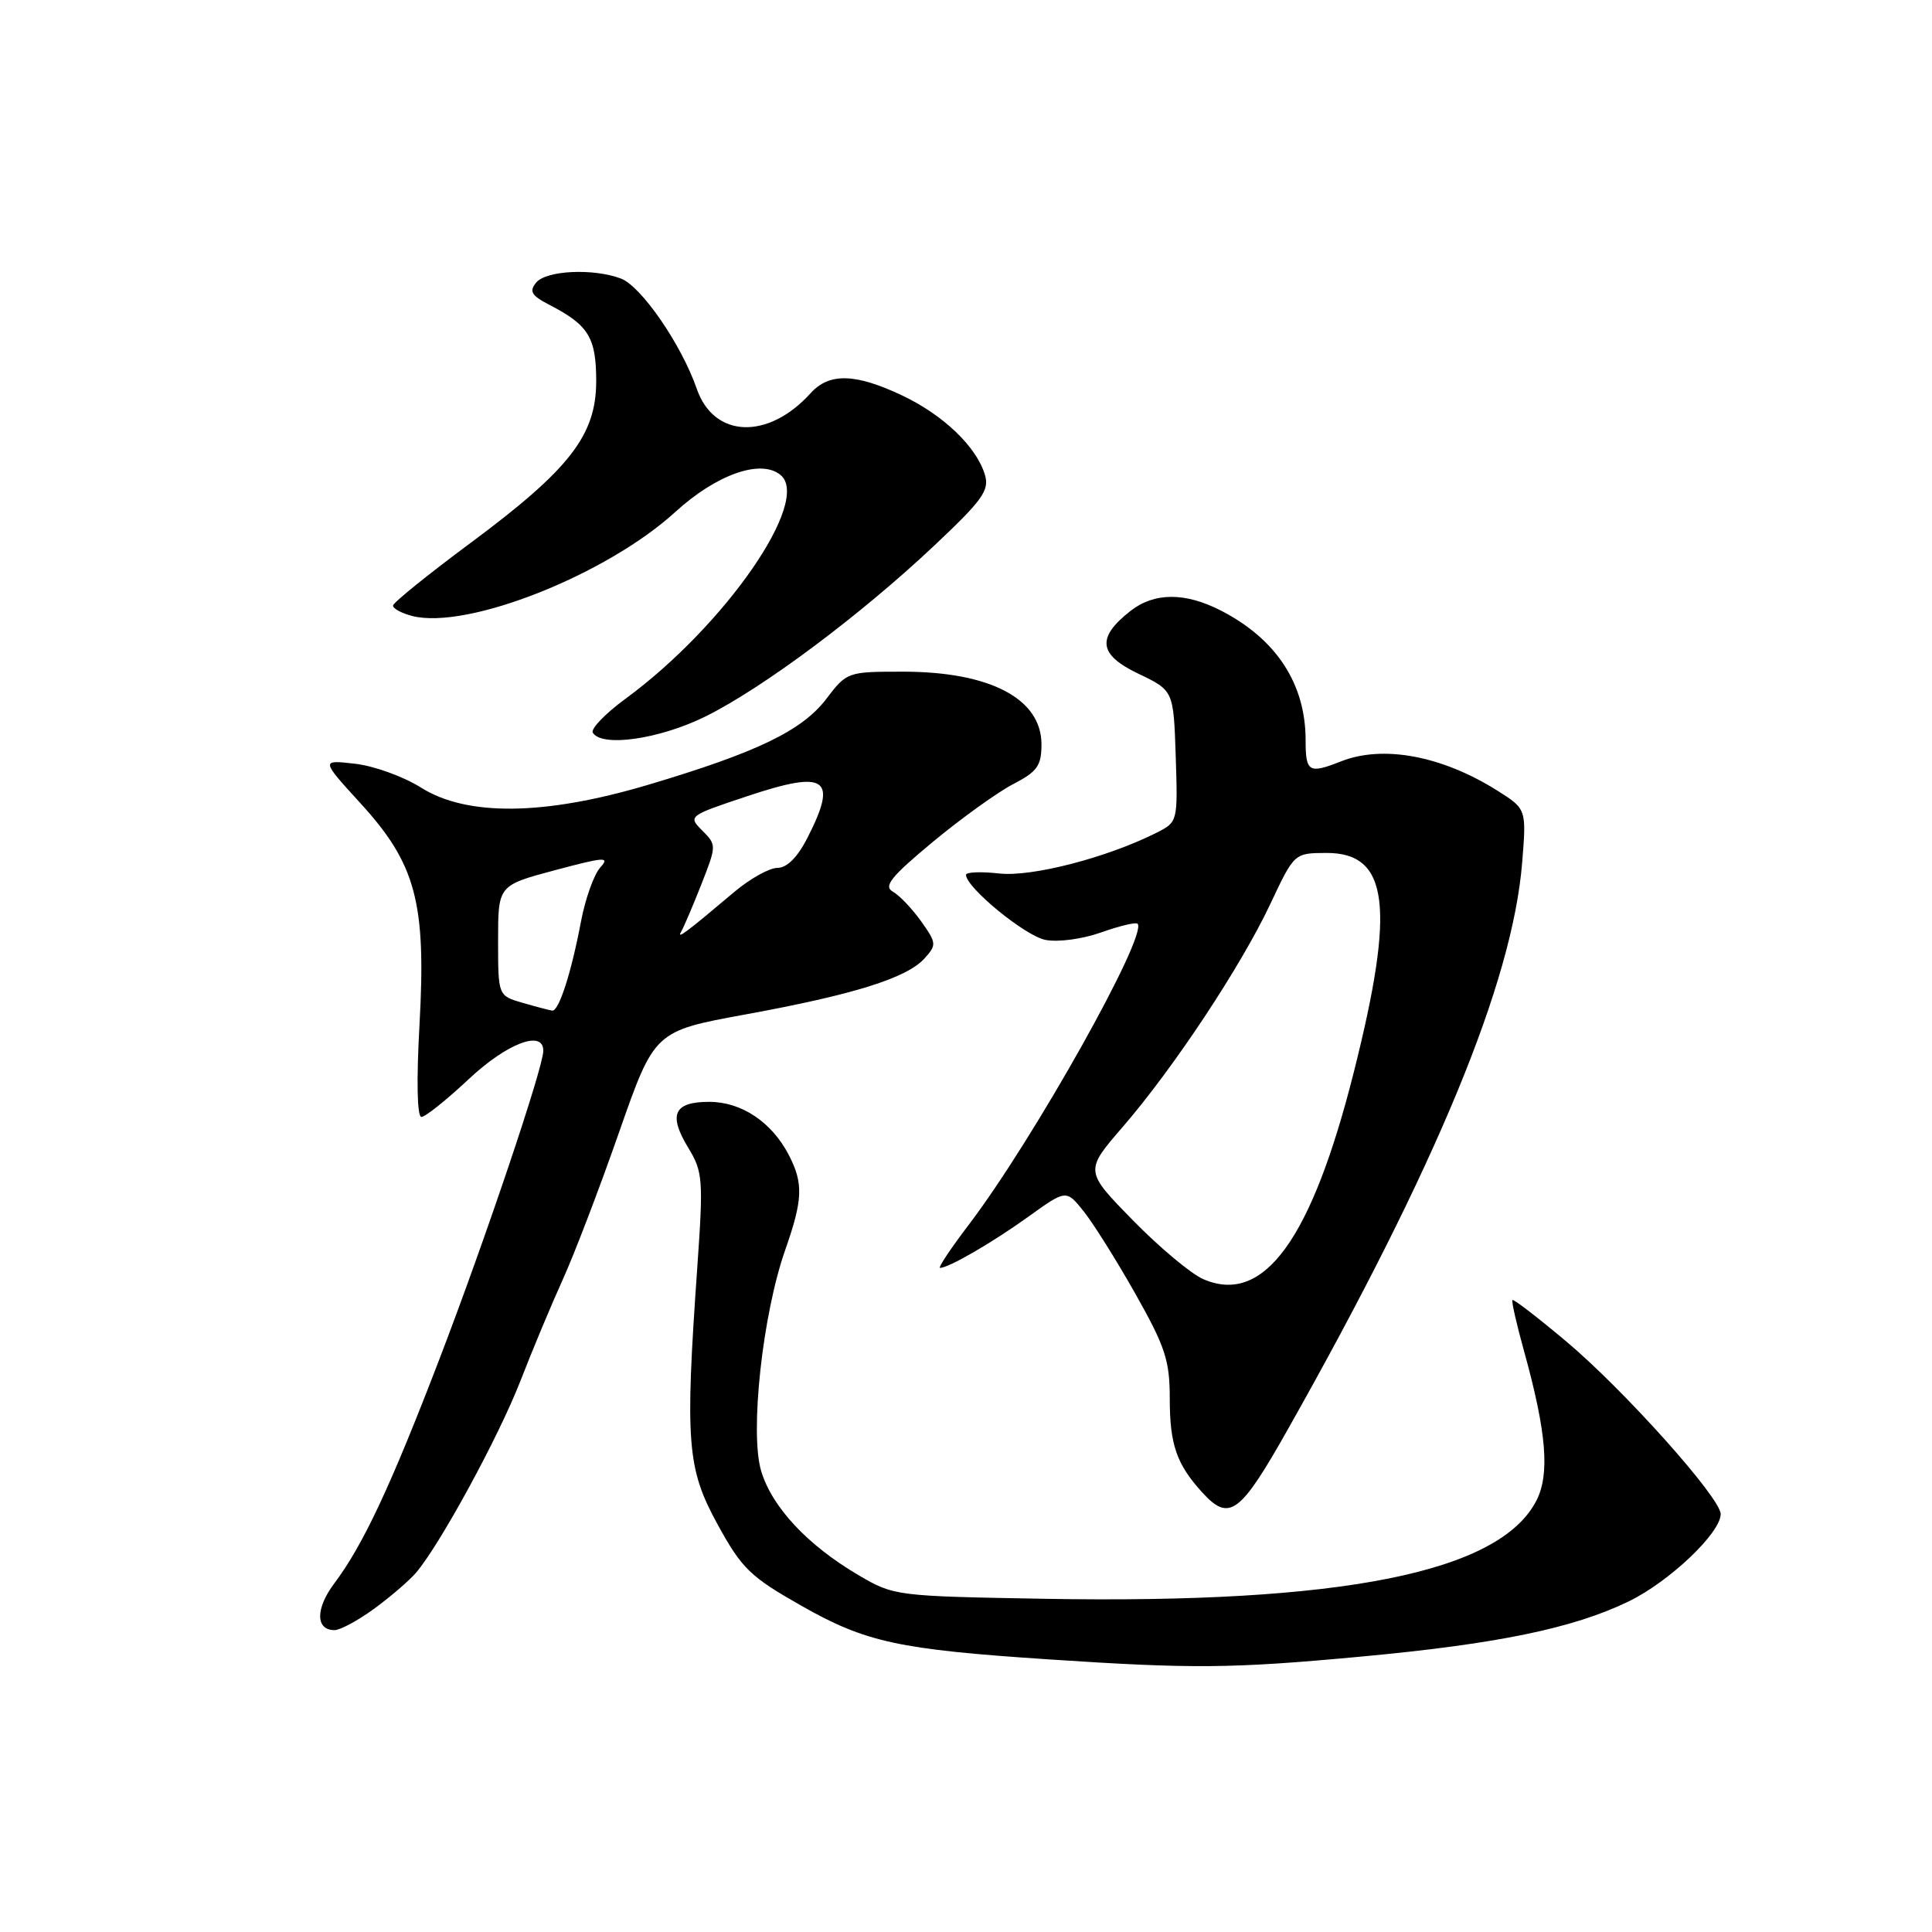 <?xml version="1.0" encoding="UTF-8" standalone="no"?>
<!DOCTYPE svg PUBLIC "-//W3C//DTD SVG 1.1//EN" "http://www.w3.org/Graphics/SVG/1.1/DTD/svg11.dtd" >
<svg xmlns="http://www.w3.org/2000/svg" xmlns:xlink="http://www.w3.org/1999/xlink" version="1.1" viewBox="0 0 256 256">
 <g >
 <path fill="currentColor"
d=" M 180.11 219.53 C 198.34 217.85 208.43 215.77 215.80 212.20 C 221.20 209.58 228.00 203.12 228.00 200.62 C 228.00 198.49 215.21 184.19 207.55 177.76 C 203.77 174.58 200.56 172.11 200.41 172.26 C 200.26 172.41 200.95 175.46 201.95 179.05 C 204.93 189.80 205.38 195.36 203.57 198.86 C 198.66 208.37 177.79 212.53 138.50 211.85 C 118.67 211.50 118.46 211.48 113.73 208.70 C 107.00 204.74 102.29 199.70 100.86 194.92 C 99.33 189.84 101.04 174.18 104.04 165.64 C 106.39 158.94 106.47 156.81 104.52 153.04 C 102.26 148.68 98.25 146.00 93.97 146.00 C 89.28 146.00 88.52 147.69 91.21 152.11 C 93.13 155.27 93.21 156.28 92.39 167.99 C 90.76 191.15 91.03 194.61 95.09 202.00 C 98.31 207.87 99.40 208.92 106.24 212.80 C 114.74 217.62 119.08 218.56 139.00 219.88 C 157.99 221.14 163.17 221.10 180.11 219.53 Z  M 49.60 213.15 C 51.74 211.58 54.23 209.44 55.12 208.40 C 58.30 204.68 66.08 190.38 68.95 183.00 C 70.55 178.88 73.09 172.80 74.59 169.50 C 76.09 166.20 79.44 157.45 82.02 150.06 C 86.72 136.63 86.72 136.63 98.77 134.42 C 113.11 131.80 120.14 129.60 122.49 127.01 C 124.13 125.20 124.10 124.96 122.05 122.07 C 120.86 120.40 119.18 118.64 118.31 118.15 C 117.03 117.44 118.04 116.18 123.61 111.55 C 127.40 108.41 132.19 104.97 134.25 103.90 C 137.44 102.25 138.00 101.47 138.00 98.63 C 138.00 92.58 131.18 89.00 119.65 89.00 C 112.31 89.00 112.21 89.03 109.48 92.62 C 106.26 96.83 100.30 99.70 85.85 104.00 C 72.12 108.08 61.86 108.20 55.77 104.35 C 53.46 102.90 49.54 101.48 47.04 101.20 C 42.51 100.68 42.51 100.68 47.75 106.42 C 55.12 114.48 56.48 119.58 55.59 135.72 C 55.17 143.15 55.27 148.00 55.84 148.00 C 56.35 148.00 59.17 145.75 62.10 143.00 C 67.19 138.22 72.02 136.39 71.99 139.25 C 71.96 141.52 64.31 164.22 58.26 180.00 C 51.77 196.91 48.12 204.72 44.30 209.80 C 41.79 213.14 41.80 216.00 44.32 216.00 C 45.08 216.00 47.45 214.72 49.60 213.15 Z  M 170.73 189.25 C 190.36 154.45 200.39 130.19 201.69 114.35 C 202.27 107.20 202.27 107.20 198.39 104.75 C 191.06 100.14 183.25 98.68 177.68 100.89 C 173.42 102.57 173.00 102.32 173.00 98.07 C 173.00 90.61 169.12 84.68 161.79 80.91 C 157.03 78.46 152.92 78.48 149.76 80.98 C 145.27 84.51 145.56 86.75 150.84 89.27 C 155.50 91.50 155.50 91.50 155.79 100.20 C 156.07 108.84 156.06 108.92 153.29 110.32 C 146.73 113.63 136.72 116.23 132.39 115.74 C 129.98 115.47 128.00 115.55 128.00 115.92 C 128.00 117.59 135.84 124.02 138.52 124.54 C 140.20 124.87 143.43 124.43 145.91 123.55 C 148.33 122.69 150.50 122.17 150.73 122.40 C 152.17 123.83 136.93 151.02 128.40 162.24 C 125.99 165.41 124.26 168.00 124.56 168.00 C 125.71 168.00 131.46 164.67 136.26 161.22 C 141.28 157.61 141.28 157.61 143.61 160.53 C 144.89 162.14 147.98 167.06 150.47 171.48 C 154.40 178.45 155.00 180.26 155.00 185.32 C 155.00 191.41 155.90 194.02 159.30 197.75 C 162.90 201.70 164.30 200.66 170.73 189.25 Z  M 93.43 94.96 C 101.02 91.22 114.04 81.50 123.86 72.23 C 130.22 66.24 131.13 64.96 130.50 62.89 C 129.37 59.17 124.98 54.97 119.50 52.38 C 113.31 49.46 109.87 49.38 107.41 52.10 C 101.77 58.33 94.59 58.06 92.33 51.53 C 90.30 45.67 84.99 37.95 82.28 36.91 C 78.63 35.53 72.39 35.82 71.05 37.44 C 70.08 38.61 70.41 39.16 72.83 40.41 C 77.99 43.08 79.00 44.73 79.00 50.49 C 79.00 57.68 75.50 62.18 62.30 71.98 C 56.73 76.11 52.13 79.83 52.08 80.23 C 52.04 80.63 53.20 81.26 54.66 81.63 C 61.94 83.46 80.38 76.15 89.49 67.83 C 94.95 62.85 100.83 60.78 103.43 62.94 C 107.54 66.35 96.07 82.91 82.88 92.59 C 80.19 94.56 78.24 96.59 78.55 97.09 C 79.76 99.04 87.35 97.95 93.43 94.96 Z  M 69.25 132.88 C 66.00 131.94 66.00 131.94 66.00 124.63 C 66.00 117.32 66.00 117.32 73.52 115.31 C 80.19 113.53 80.86 113.49 79.52 114.97 C 78.70 115.89 77.56 119.08 76.99 122.07 C 75.71 128.87 74.05 134.03 73.17 133.91 C 72.80 133.86 71.04 133.40 69.25 132.88 Z  M 90.26 123.45 C 90.60 122.87 91.80 120.05 92.93 117.19 C 94.95 112.04 94.96 111.96 93.05 110.05 C 91.15 108.15 91.22 108.09 99.04 105.49 C 109.53 101.99 111.05 103.06 106.98 111.04 C 105.67 113.60 104.27 115.00 103.01 115.00 C 101.94 115.00 99.37 116.44 97.28 118.20 C 90.91 123.58 89.63 124.54 90.26 123.45 Z  M 159.43 169.49 C 157.82 168.79 153.62 165.28 150.11 161.69 C 143.72 155.16 143.72 155.16 148.76 149.33 C 155.50 141.54 164.43 128.05 168.33 119.77 C 171.50 113.04 171.50 113.04 175.73 113.02 C 184.02 112.98 184.92 120.13 179.39 142.05 C 173.79 164.27 167.45 172.99 159.43 169.49 Z "/>
</g>
</svg>